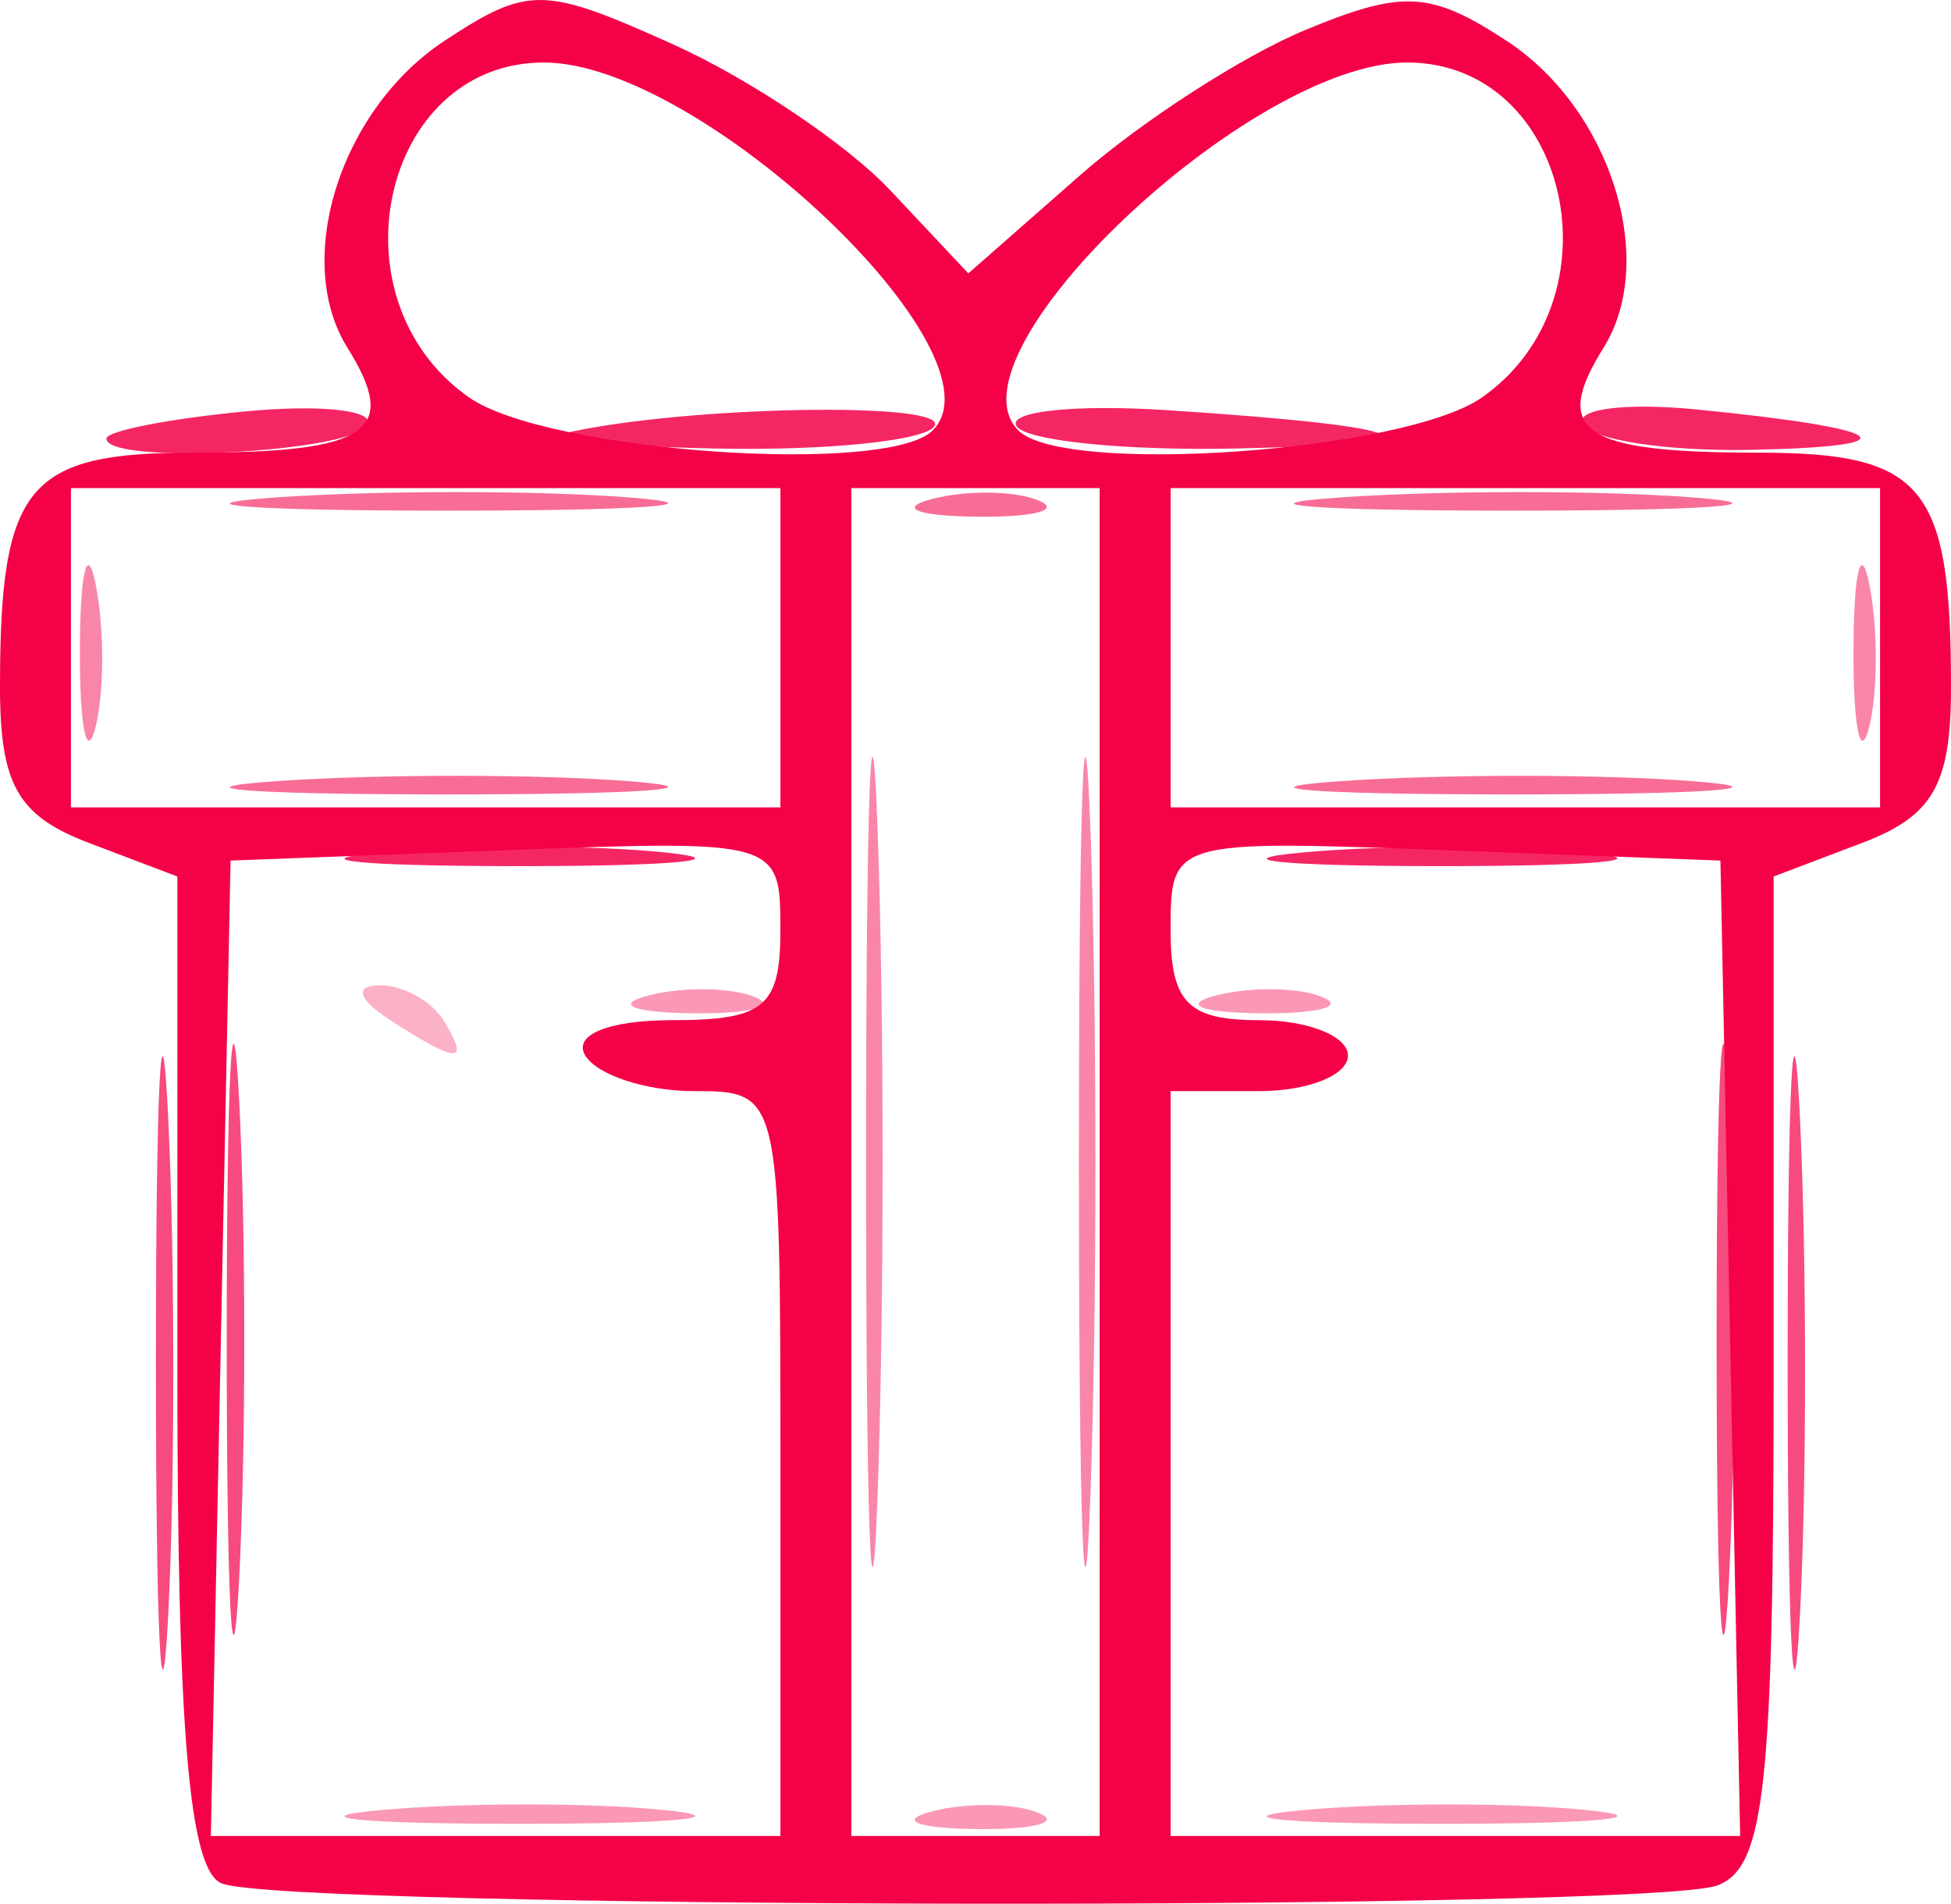 <?xml version="1.0" encoding="UTF-8" standalone="no"?>
<!-- Created with Inkscape (http://www.inkscape.org/) -->

<svg
   xmlns:dc="http://purl.org/dc/elements/1.1/"
   xmlns:cc="http://creativecommons.org/ns#"
   xmlns:rdf="http://www.w3.org/1999/02/22-rdf-syntax-ns#"
   xmlns:svg="http://www.w3.org/2000/svg"
   xmlns="http://www.w3.org/2000/svg"
   xmlns:sodipodi="http://sodipodi.sourceforge.net/DTD/sodipodi-0.dtd"
   xmlns:inkscape="http://www.inkscape.org/namespaces/inkscape"
   version="1.1"
   id="svg10"
   width="55"
   height="53.672"
   viewBox="0 0 55 53.672"
   sodipodi:docname="xxxzzzz.svg"
   inkscape:version="0.92.3 (2405546, 2018-03-11)">
  <defs
     id="defs14" />
  <sodipodi:namedview
     pagecolor="#ffffff"
     bordercolor="#666666"
     borderopacity="1"
     objecttolerance="10"
     gridtolerance="10"
     guidetolerance="10"
     inkscape:pageopacity="0"
     inkscape:pageshadow="2"
     inkscape:window-width="1280"
     inkscape:window-height="962"
     id="namedview12"
     showgrid="false"
     fit-margin-top="0"
     fit-margin-left="0"
     fit-margin-right="0"
     fit-margin-bottom="0"
     inkscape:zoom="5.6568542"
     inkscape:cx="45.500753"
     inkscape:cy="1.2528029"
     inkscape:window-x="-8"
     inkscape:window-y="-8"
     inkscape:window-maximized="1"
     inkscape:current-layer="svg10" />
  <g
     id="g20"
     transform="translate(0,-0.238)">
    <path
       style="fill:#fbb2c7"
       d="M 11,29 C 10.099,28.418 9.975,28.025 10.691,28.015 11.346,28.007 12.16,28.45 12.5,29 c 0.767,1.242 0.421,1.242 -1.5,0 z"
       id="path34"
       inkscape:connector-curvature="0" />
    <path
       style="fill:#fa98b5"
       d="m 10.776,51.267 c 2.352,-0.211 5.952,-0.208 8,0.007 C 20.824,51.488 18.9,51.661 14.5,51.657 10.1,51.654 8.424,51.478 10.776,51.267 Z m 15.493,0.041 c 0.973,-0.254 2.323,-0.237 3,0.037 C 29.946,51.618 29.15,51.825 27.5,51.805 25.85,51.785 25.296,51.561 26.269,51.307 Z m 10.507,-0.041 c 2.352,-0.211 5.952,-0.208 8,0.007 C 46.824,51.488 44.9,51.661 40.5,51.657 36.1,51.654 34.424,51.478 36.776,51.267 Z M 18.269,28.307 c 0.973,-0.254 2.323,-0.237 3,0.037 C 21.946,28.618 21.15,28.825 19.5,28.805 17.85,28.785 17.296,28.561 18.269,28.307 Z m 16,0 c 0.973,-0.254 2.323,-0.237 3,0.037 C 37.946,28.618 37.15,28.825 35.5,28.805 33.85,28.785 33.296,28.561 34.269,28.307 Z"
       id="path32"
       inkscape:connector-curvature="0" />
    <path
       style="fill:#f986a8"
       d="m 24.415,33 c 0,-10.175 0.148,-14.338 0.33,-9.25 0.181,5.088 0.181,13.412 0,18.5 -0.181,5.088 -0.33,0.925 -0.33,-9.25 z m 6,0 c 0,-10.175 0.148,-14.338 0.33,-9.25 0.181,5.088 0.181,13.412 0,18.5 -0.181,5.088 -0.33,0.925 -0.33,-9.25 z M 2.252,18.5 c 0.011,-2.2 0.216,-2.982 0.455,-1.738 0.239,1.244 0.23,3.044 -0.02,4 C 2.437,21.718 2.241,20.7 2.252,18.5 Z m 50,0 c 0.011,-2.2 0.216,-2.982 0.455,-1.738 0.239,1.244 0.23,3.044 -0.02,4 C 52.437,21.718 52.241,20.7 52.252,18.5 Z"
       id="path30"
       inkscape:connector-curvature="0" />
    <path
       style="fill:#f86d96"
       d="M 7.784,22.262 C 10.689,22.059 15.189,22.061 17.784,22.266 20.378,22.472 18,22.637 12.5,22.635 7,22.632 4.878,22.464 7.784,22.262 Z m 30,0 c 2.906,-0.203 7.406,-0.201 10,0.005 C 50.378,22.472 48,22.637 42.5,22.635 37,22.632 34.878,22.464 37.784,22.262 Z m -30,-8 C 10.689,14.059 15.189,14.061 17.784,14.266 20.378,14.472 18,14.637 12.5,14.635 7,14.632 4.878,14.464 7.784,14.262 Z m 18.486,0.045 c 0.973,-0.254 2.323,-0.237 3,0.037 C 29.946,14.618 29.15,14.825 27.5,14.805 25.85,14.785 25.296,14.561 26.269,14.307 Z m 11.514,-0.045 c 2.906,-0.203 7.406,-0.201 10,0.005 C 50.378,14.472 48,14.637 42.5,14.635 37,14.632 34.878,14.464 37.784,14.262 Z"
       id="path28"
       inkscape:connector-curvature="0" />
    <path
       style="fill:#f74a7e"
       d="m 4.395,38.5 c 0.002,-7.7 0.159,-10.718 0.349,-6.706 0.19,4.012 0.189,10.312 -0.003,14 C 4.549,49.482 4.393,46.2 4.395,38.5 Z m 46,0 c 0.002,-7.7 0.159,-10.718 0.349,-6.706 0.19,4.012 0.189,10.312 -0.003,14 C 50.549,49.482 50.393,46.2 50.395,38.5 Z M 6.392,38 c 0,-7.425 0.157,-10.463 0.35,-6.75 0.192,3.712 0.192,9.787 0,13.5 C 6.549,48.462 6.392,45.425 6.392,38 Z m 42,0 c 0,-7.425 0.157,-10.463 0.35,-6.75 0.192,3.712 0.192,9.787 0,13.5 -0.192,3.712 -0.35,0.675 -0.35,-6.75 z"
       id="path26"
       inkscape:connector-curvature="0" />
    <path
       style="fill:#f52664"
       d="m 10.776,24.267 c 2.352,-0.211 5.952,-0.208 8,0.007 C 20.824,24.488 18.9,24.661 14.5,24.657 10.1,24.654 8.424,24.478 10.776,24.267 Z m 26,0 c 2.352,-0.211 5.952,-0.208 8,0.007 C 46.824,24.488 44.9,24.661 40.5,24.657 36.1,24.654 34.424,24.478 36.776,24.267 Z M 3,12.605 C 3,12.388 4.762,12.042 6.916,11.837 9.07,11.631 10.618,11.809 10.357,12.232 9.882,13.001 3,13.35 3,12.605 Z m 13,-0.172 C 19.359,11.682 26.778,11.551 26.346,12.25 26.091,12.662 23.321,12.948 20.191,12.884 17.061,12.82 15.175,12.617 16,12.433 Z M 28.654,12.25 c -0.255,-0.412 1.631,-0.616 4.191,-0.451 7.303,0.469 8.189,0.958 1.964,1.085 C 31.679,12.948 28.909,12.662 28.654,12.25 Z m 15.975,-0.041 c -0.269,-0.435 1.167,-0.627 3.191,-0.428 5.534,0.547 6.193,1.051 1.489,1.14 -2.305,0.043 -4.411,-0.277 -4.68,-0.712 z"
       id="path24"
       inkscape:connector-curvature="0" />
    <path
       style="fill:#f40148"
       d="M 6.25,53.338 C 5.334,52.968 5,49.109 5,38.892 V 24.95 L 2.5,24 C 0.501,23.24 0,22.359 0,19.607 0,13.925 0.762,13 5.44,13 10.404,13 11.273,12.41 9.795,10.043 8.247,7.565 9.6,3.308 12.549,1.376 c 2.348,-1.539 2.78,-1.531 6.429,0.114 2.151,0.97 4.903,2.82 6.116,4.11 l 2.204,2.346 3.155,-2.771 c 1.735,-1.524 4.591,-3.365 6.345,-4.092 2.753,-1.141 3.53,-1.098 5.68,0.31 2.925,1.917 4.269,6.18 2.727,8.649 C 43.727,12.41 44.596,13 49.56,13 54.238,13 55,13.925 55,19.607 55,22.359 54.499,23.24 52.5,24 L 50,24.95 V 38.868 C 50,50.637 49.756,52.88 48.418,53.393 46.535,54.116 8.053,54.065 6.25,53.338 Z M 22,41.5 C 22,31.034 21.992,31 19.559,31 18.216,31 16.84,30.55 16.5,30 16.139,29.417 17.156,29 18.941,29 21.551,29 22,28.627 22,26.458 c 0,-2.529 -0.039,-2.541 -7.75,-2.25 L 6.5,24.5 6.222,38.25 5.944,52 H 13.972 22 Z M 31,33 V 14 H 27.5 24 V 33 52 H 27.5 31 Z M 48.778,38.25 48.5,24.5 40.75,24.208 C 33.039,23.917 33,23.929 33,26.458 33,28.503 33.489,29 35.5,29 c 1.375,0 2.5,0.45 2.5,1 0,0.55 -1.125,1 -2.5,1 H 33 V 41.5 52 h 8.028 8.028 z M 22,18.5 V 14 H 12 2 v 4.5 4.5 h 10 10 z m 31,0 V 14 H 43 33 V 18.5 23 H 43 53 Z M 26.293,12.373 C 28.444,10.223 19.754,2 15.332,2 c -4.57,0 -6.062,6.675 -2.109,9.443 2.186,1.531 11.787,2.214 13.071,0.93 z m 15.484,-0.93 C 45.73,8.675 44.238,2 39.668,2 35.246,2 26.556,10.223 28.707,12.373 c 1.284,1.284 10.885,0.601 13.071,-0.93 z"
       id="path22"
       inkscape:connector-curvature="0" />
  </g>
</svg>
